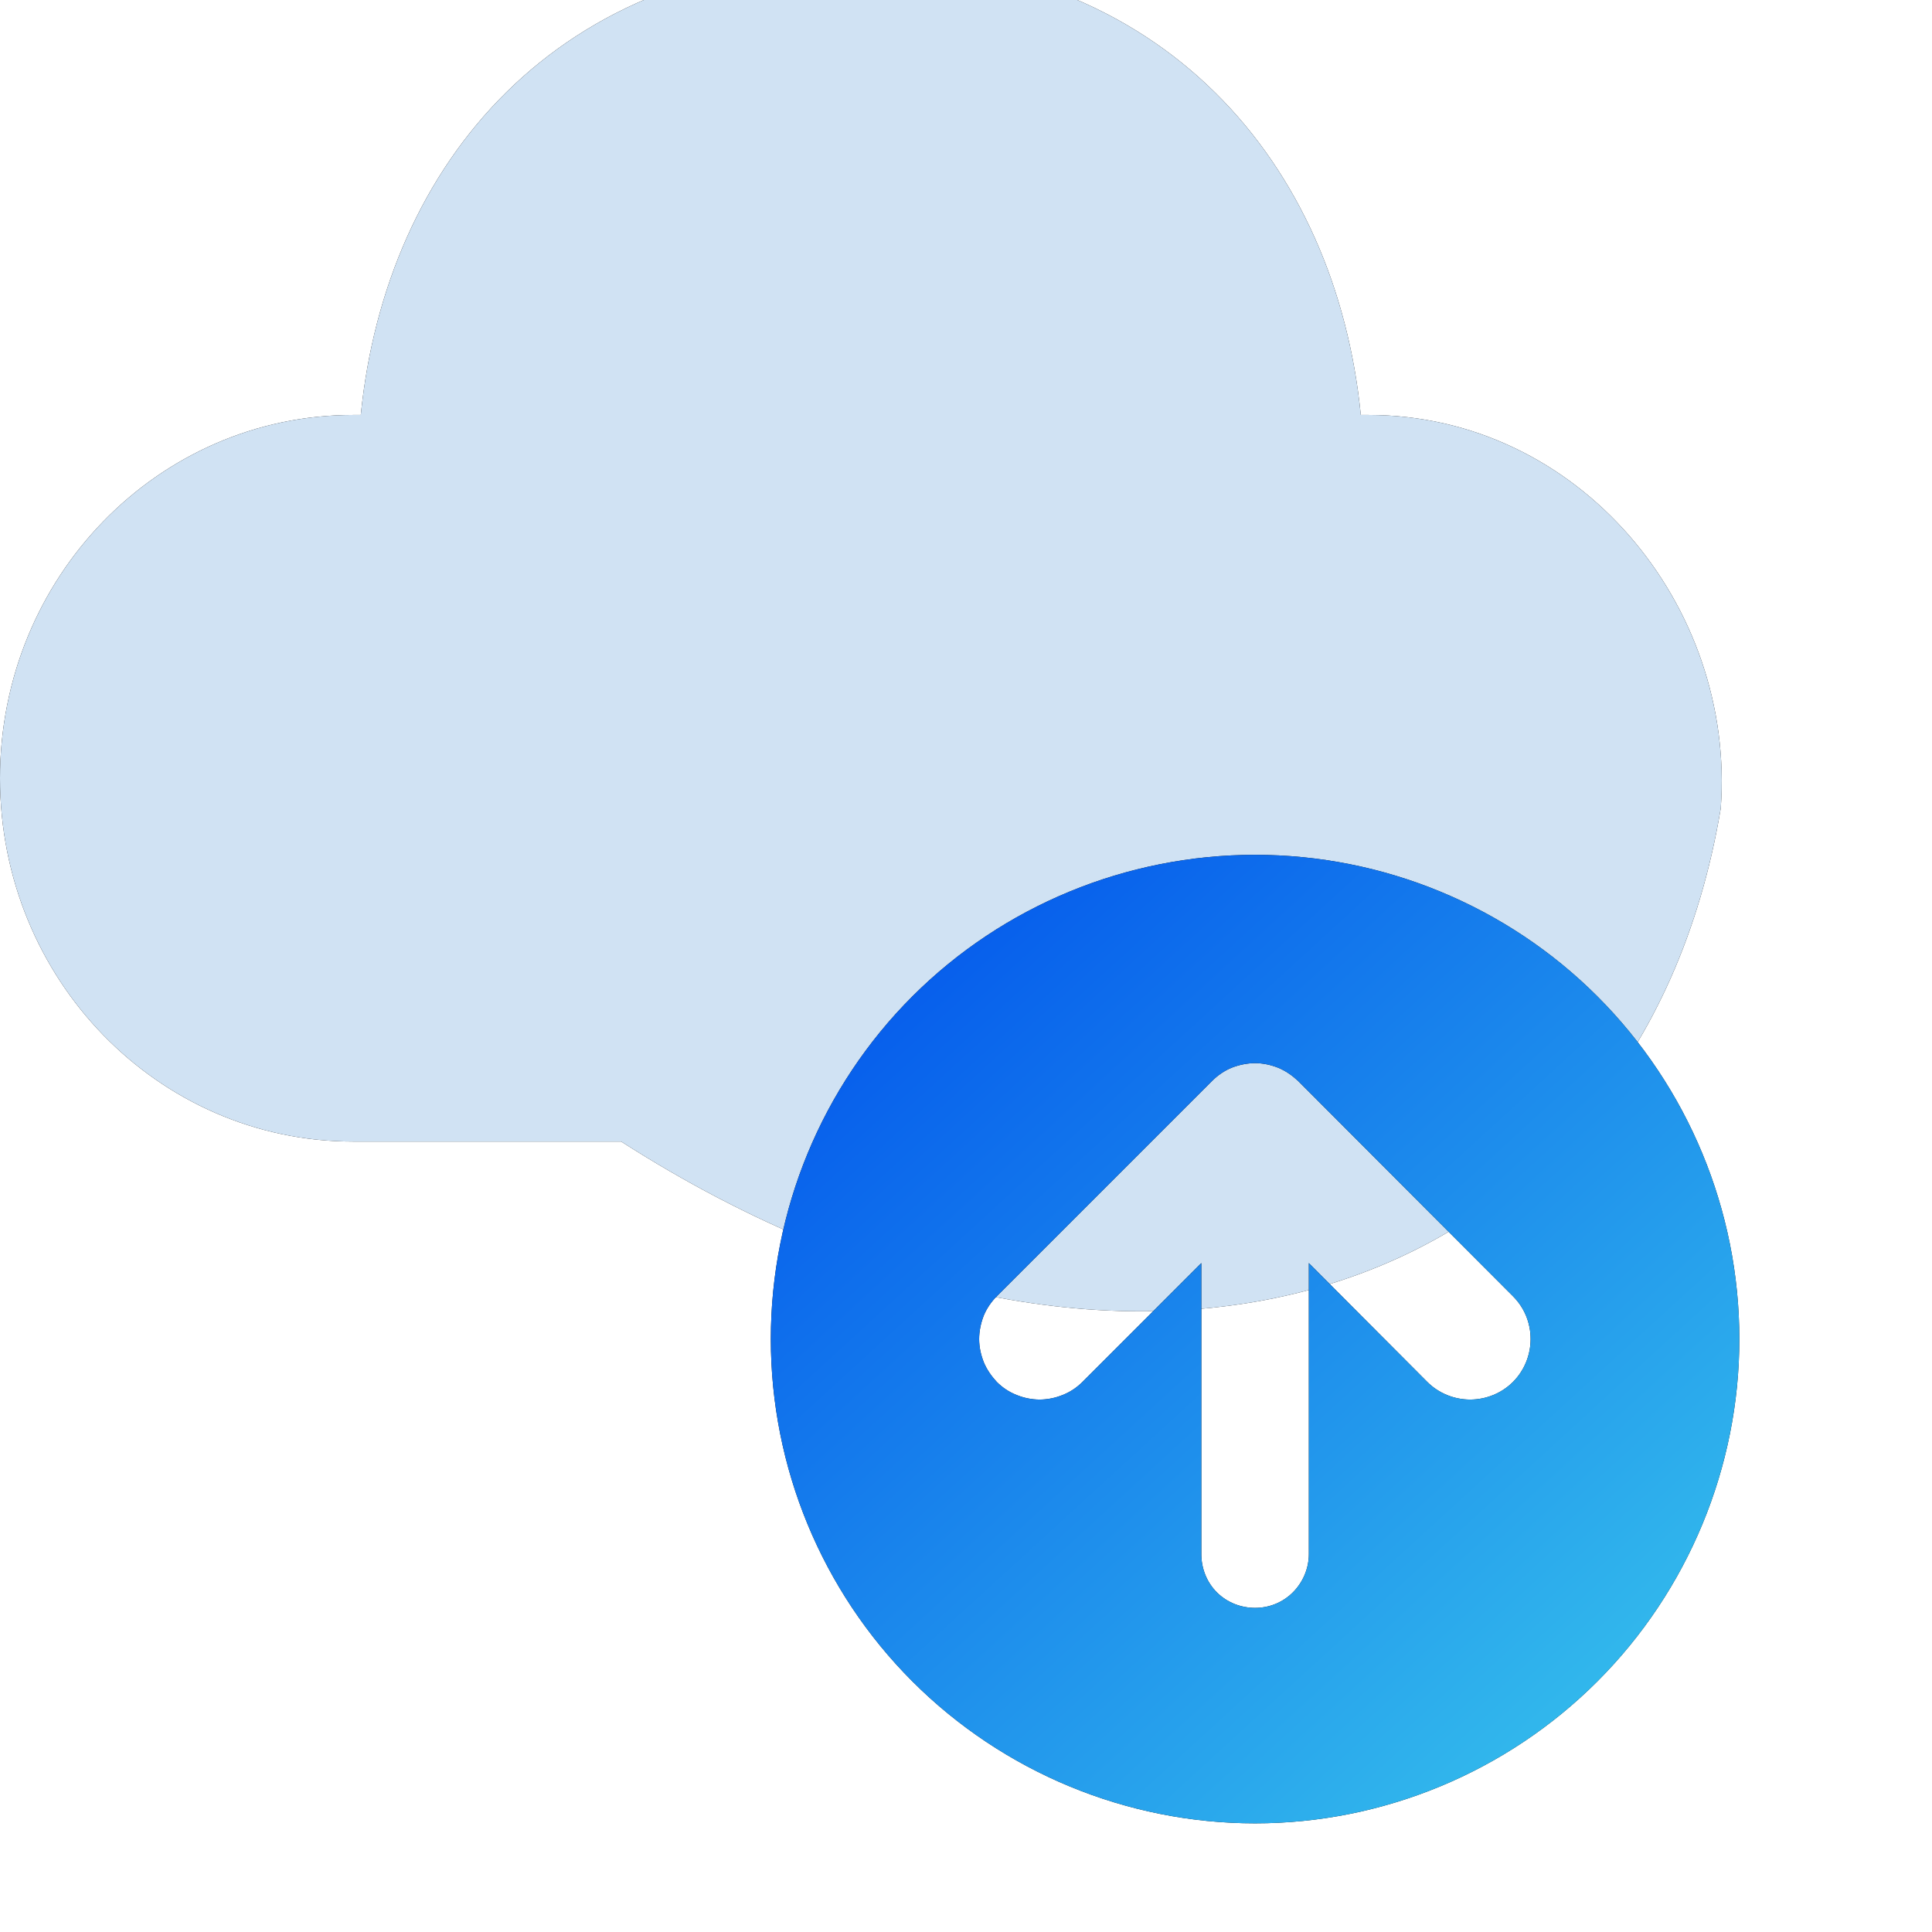 <svg width="46" height="46" viewBox="0 0 46 46" fill="none" xmlns="http://www.w3.org/2000/svg" xmlns:xlink="http://www.w3.org/1999/xlink">
	<desc>
			Created with Pixso.
	</desc>
	<defs>
		<filter id="filter_5504_28898_dd" x="2" y="5" width="40.998" height="32.225" filterUnits="userSpaceOnUse" color-interpolation-filters="sRGB">
			<feFlood flood-opacity="0" result="BackgroundImageFix"/>
			<feBlend mode="normal" in="SourceGraphic" in2="BackgroundImageFix" result="shape"/>
			<feColorMatrix in="SourceAlpha" type="matrix" values="0 0 0 0 0 0 0 0 0 0 0 0 0 0 0 0 0 0 127 0" result="hardAlpha"/>
			<feOffset dx="1" dy="1"/>
			<feGaussianBlur stdDeviation="0.667"/>
			<feComposite in2="hardAlpha" operator="arithmetic" k2="-1" k3="1"/>
			<feColorMatrix type="matrix" values="0 0 0 0 0.533 0 0 0 0 0.647 0 0 0 0 0.749 0 0 0 0.6 0"/>
			<feBlend mode="normal" in2="shape" result="effect_innerShadow_1"/>
			<feColorMatrix in="SourceAlpha" type="matrix" values="0 0 0 0 0 0 0 0 0 0 0 0 0 0 0 0 0 0 127 0" result="hardAlpha"/>
			<feOffset dx="-1" dy="-2"/>
			<feGaussianBlur stdDeviation="0.667"/>
			<feComposite in2="hardAlpha" operator="arithmetic" k2="-1" k3="1"/>
			<feColorMatrix type="matrix" values="0 0 0 0 0.533 0 0 0 0 0.647 0 0 0 0 0.749 0 0 0 0.3 0"/>
			<feBlend mode="normal" in2="effect_innerShadow_1" result="effect_innerShadow_2"/>
			<feColorMatrix in="SourceAlpha" type="matrix" values="0 0 0 0 0 0 0 0 0 0 0 0 0 0 0 0 0 0 127 0" result="hardAlpha"/>
			<feOffset dx="-1" dy="-2"/>
			<feGaussianBlur stdDeviation="1"/>
			<feComposite in2="hardAlpha" operator="arithmetic" k2="-1" k3="1"/>
			<feColorMatrix type="matrix" values="0 0 0 0 1 0 0 0 0 1 0 0 0 0 1 0 0 0 0.4 0"/>
			<feBlend mode="normal" in2="effect_innerShadow_2" result="effect_innerShadow_3"/>
			<feColorMatrix in="SourceAlpha" type="matrix" values="0 0 0 0 0 0 0 0 0 0 0 0 0 0 0 0 0 0 127 0" result="hardAlpha"/>
			<feOffset dx="1" dy="1"/>
			<feGaussianBlur stdDeviation="0.667"/>
			<feComposite in2="hardAlpha" operator="arithmetic" k2="-1" k3="1"/>
			<feColorMatrix type="matrix" values="0 0 0 0 0.533 0 0 0 0 0.647 0 0 0 0 0.749 0 0 0 0.6 0"/>
			<feBlend mode="normal" in2="effect_innerShadow_3" result="effect_innerShadow_4"/>
			<feColorMatrix in="SourceAlpha" type="matrix" values="0 0 0 0 0 0 0 0 0 0 0 0 0 0 0 0 0 0 127 0" result="hardAlpha"/>
			<feOffset dx="-1" dy="-2"/>
			<feGaussianBlur stdDeviation="0.667"/>
			<feComposite in2="hardAlpha" operator="arithmetic" k2="-1" k3="1"/>
			<feColorMatrix type="matrix" values="0 0 0 0 0.533 0 0 0 0 0.647 0 0 0 0 0.749 0 0 0 0.3 0"/>
			<feBlend mode="normal" in2="effect_innerShadow_4" result="effect_innerShadow_5"/>
			<feColorMatrix in="SourceAlpha" type="matrix" values="0 0 0 0 0 0 0 0 0 0 0 0 0 0 0 0 0 0 127 0" result="hardAlpha"/>
			<feOffset dx="-1" dy="-2"/>
			<feGaussianBlur stdDeviation="1"/>
			<feComposite in2="hardAlpha" operator="arithmetic" k2="-1" k3="1"/>
			<feColorMatrix type="matrix" values="0 0 0 0 1 0 0 0 0 1 0 0 0 0 1 0 0 0 0.4 0"/>
			<feBlend mode="normal" in2="effect_innerShadow_5" result="effect_innerShadow_6"/>
		</filter>
		<filter id="filter_5504_28899_dd" x="17" y="19" width="23.062" height="23.062" filterUnits="userSpaceOnUse" color-interpolation-filters="sRGB">
			<feFlood flood-opacity="0" result="BackgroundImageFix"/>
			<feBlend mode="normal" in="SourceGraphic" in2="BackgroundImageFix" result="shape"/>
			<feColorMatrix in="SourceAlpha" type="matrix" values="0 0 0 0 0 0 0 0 0 0 0 0 0 0 0 0 0 0 127 0" result="hardAlpha"/>
			<feOffset dx="1.353" dy="1.353"/>
			<feGaussianBlur stdDeviation="0.451"/>
			<feComposite in2="hardAlpha" operator="arithmetic" k2="-1" k3="1"/>
			<feColorMatrix type="matrix" values="0 0 0 0 0 0 0 0 0 0.369 0 0 0 0 0.741 0 0 0 0.5 0"/>
			<feBlend mode="normal" in2="shape" result="effect_innerShadow_1"/>
		</filter>
		<linearGradient x1="18.087" y1="19" x2="39.216" y2="42.062" id="paint_linear_5504_28899_0" gradientUnits="userSpaceOnUse">
			<stop stop-color="#0050EC"/>
			<stop offset="1" stop-color="#39C7EC"/>
		</linearGradient>
	</defs>
	<g filter="url(#filter_5504_28898_dd)">
		<path d="M22.5 5C29.71 5 33.81 9.92 34.4 15.88L34.58 15.88C39.58 15.88 43.33 20.4 42.97 25.25C41 37 29 41 16.79 33.18L10.41 33.18C5.76 33.18 2 29.31 2 24.53C2 19.75 5.76 15.88 10.41 15.88L10.59 15.88C11.19 9.88 15.28 5 22.5 5Z" fill="#121212" fill-opacity="1" fill-rule="nonzero"/>
		<path d="M22.5 5C29.71 5 33.81 9.92 34.4 15.88L34.58 15.88C39.58 15.88 43.33 20.4 42.97 25.25C41 37 29 41 16.79 33.18L10.41 33.18C5.76 33.18 2 29.31 2 24.53C2 19.75 5.76 15.88 10.41 15.88L10.59 15.88C11.19 9.88 15.28 5 22.5 5Z" fill="#D0E2F3" fill-opacity="1" fill-rule="nonzero"/>
	</g>
	<g filter="url(#filter_5504_28899_dd)">
		<path d="M28.53 19C31.58 19 34.52 20.21 36.68 22.37C38.84 24.53 40.06 27.47 40.06 30.53C40.06 33.58 38.84 36.52 36.68 38.68C34.52 40.84 31.58 42.06 28.53 42.06C25.47 42.06 22.53 40.84 20.37 38.68C18.21 36.52 17 33.58 17 30.53C17 27.47 18.21 24.53 20.37 22.37C22.53 20.21 25.47 19 28.53 19ZM32.63 31.55C32.9 31.82 33.27 31.97 33.65 31.97C34.03 31.97 34.4 31.82 34.67 31.55C34.94 31.28 35.09 30.91 35.09 30.53C35.09 30.14 34.94 29.78 34.67 29.51L29.55 24.38C29.41 24.25 29.25 24.14 29.08 24.07C28.9 24 28.72 23.96 28.53 23.96C28.34 23.96 28.15 24 27.97 24.07C27.8 24.14 27.64 24.25 27.51 24.38L22.38 29.51C22.25 29.64 22.14 29.8 22.07 29.97C22 30.15 21.96 30.34 21.96 30.53C21.96 30.72 22 30.9 22.07 31.08C22.14 31.25 22.25 31.41 22.38 31.55C22.51 31.68 22.67 31.79 22.85 31.86C23.02 31.93 23.21 31.97 23.4 31.97C23.59 31.97 23.78 31.93 23.95 31.86C24.13 31.79 24.29 31.68 24.42 31.55L27.25 28.72L27.25 35.65C27.25 35.99 27.38 36.32 27.62 36.56C27.86 36.8 28.19 36.93 28.53 36.93C28.87 36.93 29.19 36.8 29.43 36.56C29.67 36.32 29.81 35.99 29.81 35.65L29.81 28.72L32.63 31.55Z" fill="#121212" fill-opacity="1" fill-rule="nonzero"/>
		<path d="M28.53 19C31.58 19 34.52 20.21 36.68 22.37C38.84 24.53 40.06 27.47 40.06 30.53C40.06 33.58 38.84 36.52 36.68 38.68C34.52 40.84 31.58 42.06 28.53 42.06C25.47 42.06 22.53 40.84 20.37 38.68C18.21 36.52 17 33.58 17 30.53C17 27.47 18.21 24.53 20.37 22.37C22.53 20.21 25.47 19 28.53 19ZM32.63 31.55C32.9 31.82 33.27 31.97 33.65 31.97C34.03 31.97 34.4 31.82 34.67 31.55C34.94 31.28 35.09 30.91 35.09 30.53C35.09 30.14 34.94 29.78 34.67 29.51L29.55 24.38C29.41 24.25 29.25 24.14 29.08 24.07C28.9 24 28.72 23.96 28.53 23.96C28.34 23.96 28.15 24 27.97 24.07C27.8 24.14 27.64 24.25 27.51 24.38L22.38 29.51C22.25 29.64 22.14 29.8 22.07 29.97C22 30.15 21.96 30.34 21.96 30.53C21.96 30.72 22 30.9 22.07 31.08C22.14 31.25 22.25 31.41 22.38 31.55C22.51 31.68 22.67 31.79 22.85 31.86C23.02 31.93 23.21 31.97 23.4 31.97C23.59 31.97 23.78 31.93 23.95 31.86C24.13 31.79 24.29 31.68 24.42 31.55L27.25 28.72L27.25 35.65C27.25 35.99 27.38 36.32 27.62 36.56C27.86 36.8 28.19 36.93 28.53 36.93C28.87 36.93 29.19 36.8 29.43 36.56C29.67 36.32 29.81 35.99 29.81 35.65L29.81 28.72L32.63 31.55Z" fill="url(#paint_linear_5504_28899_0)" fill-opacity="1" fill-rule="nonzero"/>
	</g>
</svg>
